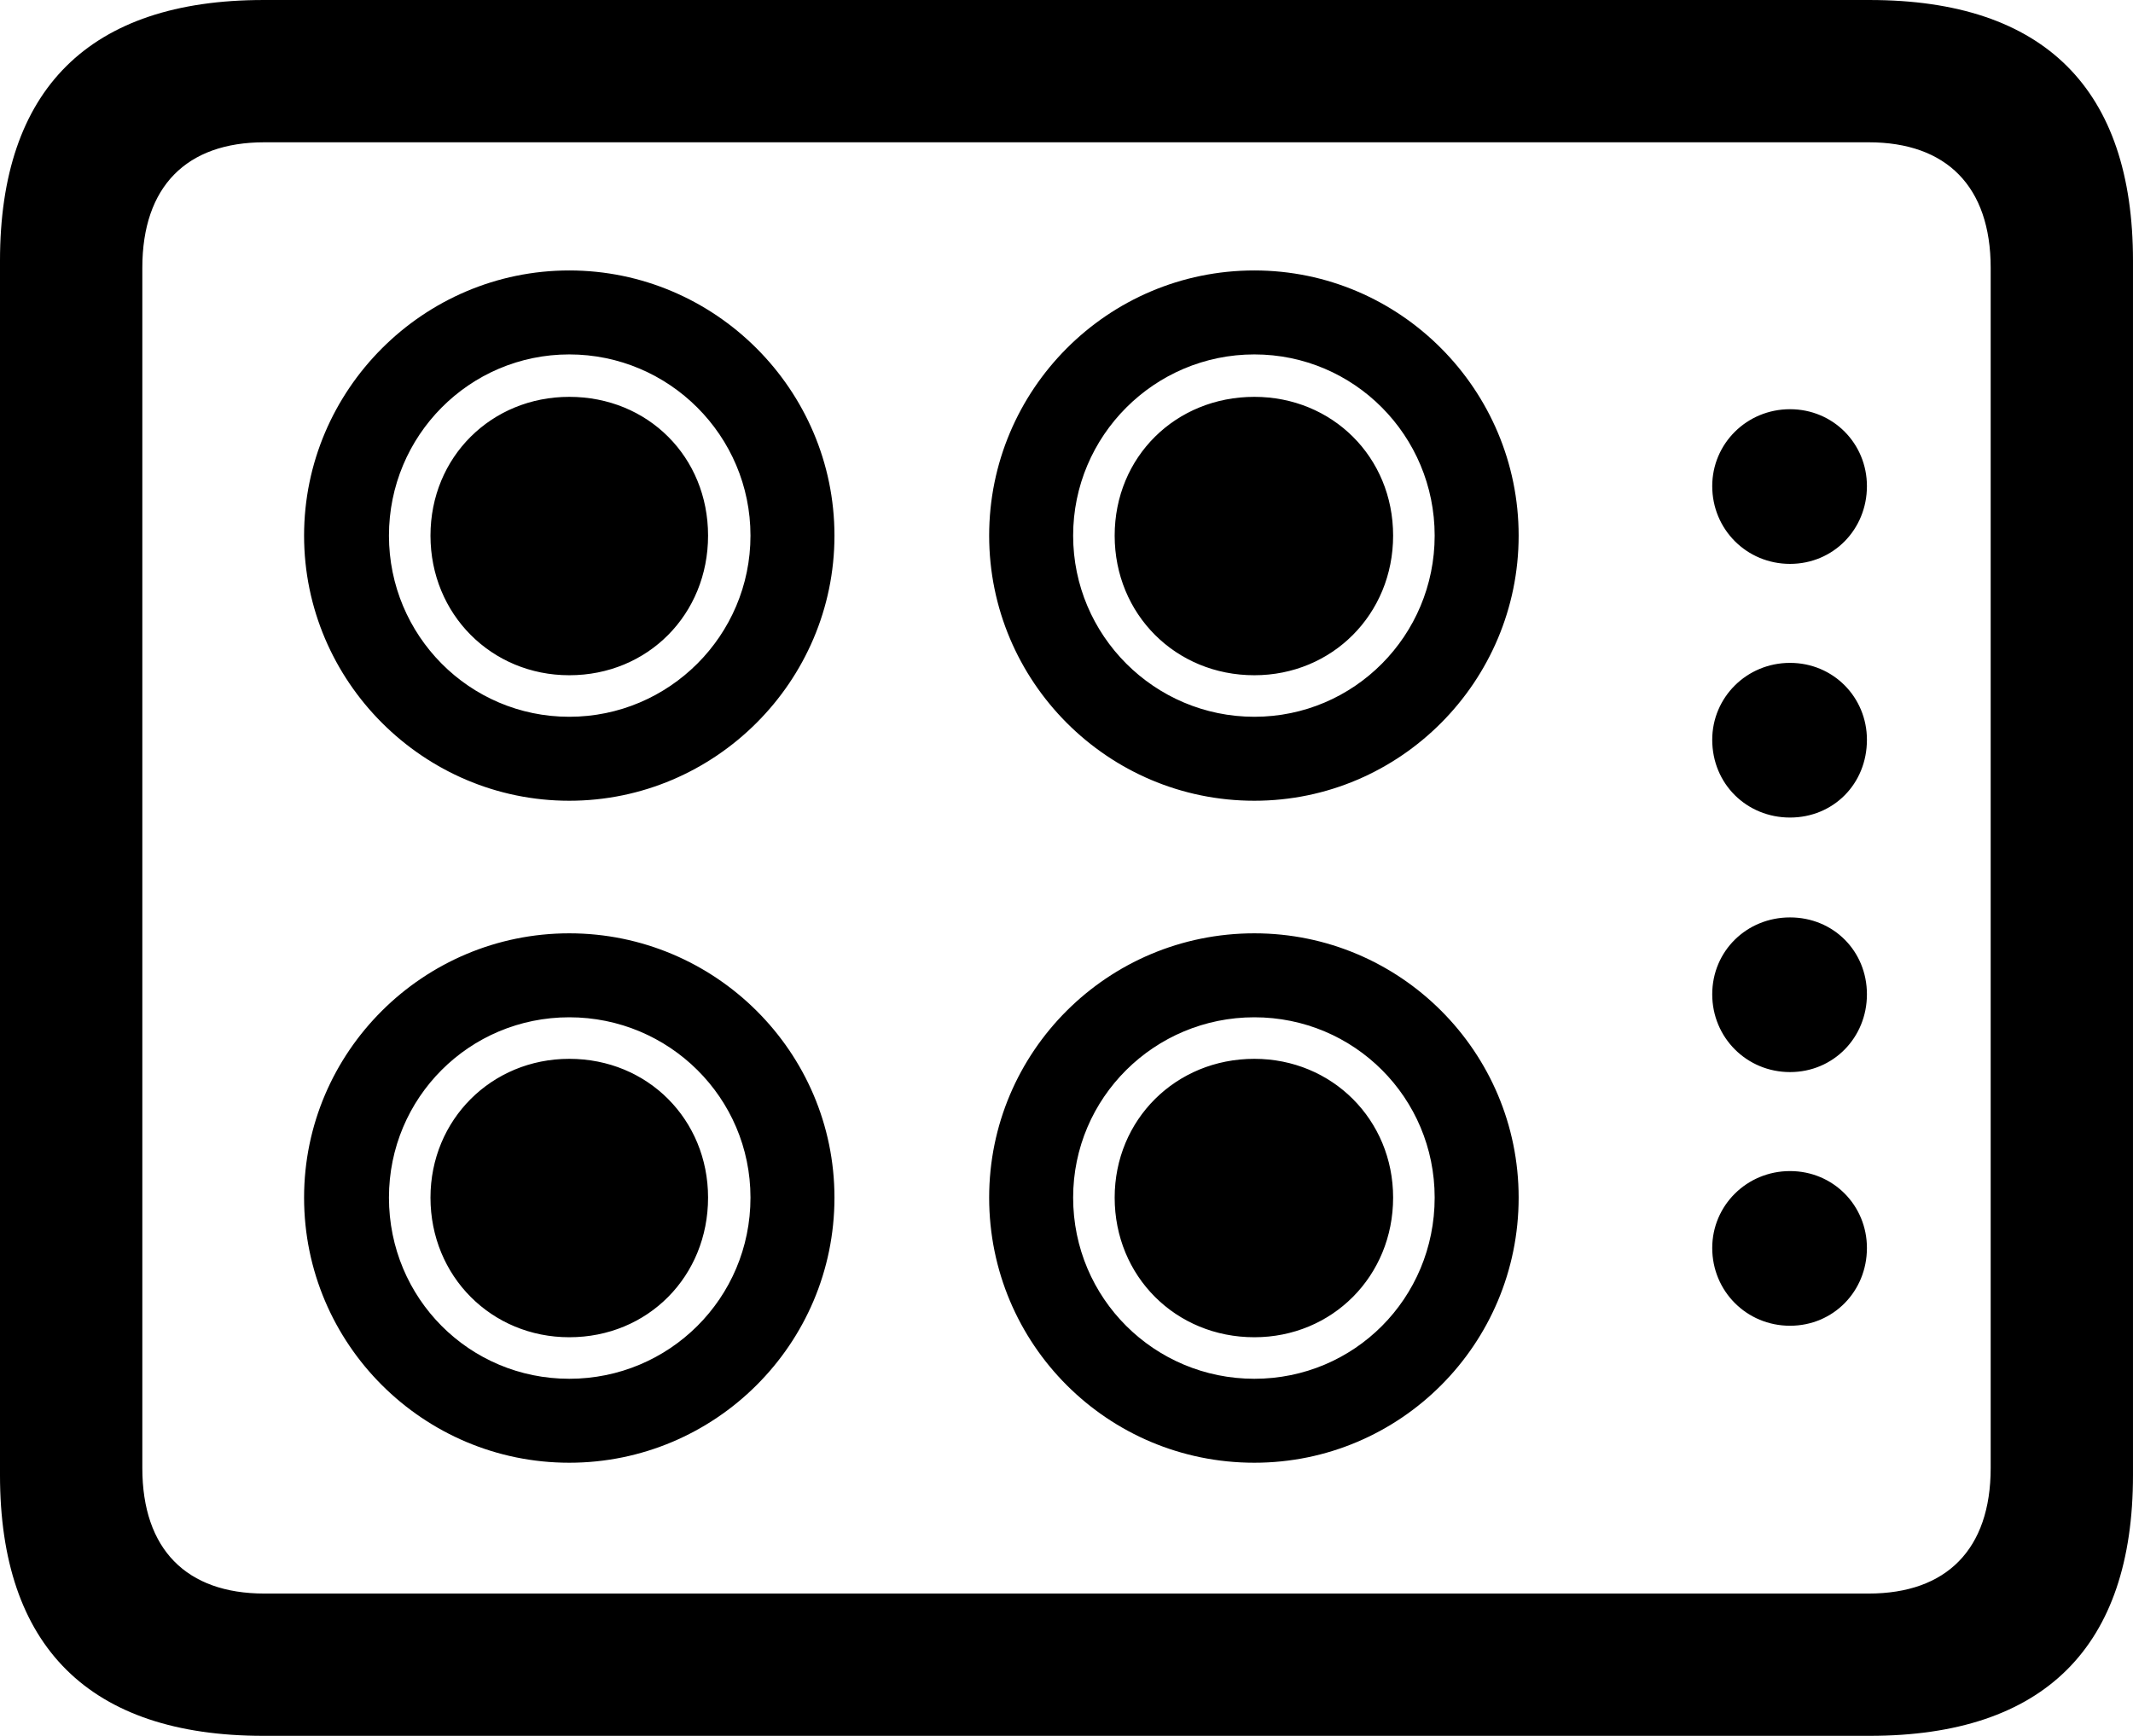 <?xml version="1.0" encoding="UTF-8" standalone="no"?>
<svg xmlns="http://www.w3.org/2000/svg"
     width="1178.223" height="958.984"
     viewBox="0 0 1178.223 958.984"
     fill="currentColor">
  <path d="M145.508 958.983H1032.718C1129.398 958.983 1178.218 909.673 1178.218 814.943V144.043C1178.218 49.313 1129.398 0.003 1032.718 0.003H145.508C49.318 0.003 -0.002 49.313 -0.002 144.043V814.943C-0.002 909.673 49.318 958.983 145.508 958.983ZM145.998 880.373C103.028 880.373 78.618 855.953 78.618 811.033V147.953C78.618 103.023 103.028 78.613 145.998 78.613H1032.228C1075.198 78.613 1099.608 103.023 1099.608 147.953V811.033C1099.608 855.953 1075.198 880.373 1032.228 880.373ZM314.448 442.383C395.018 442.383 460.938 376.463 460.938 295.903C460.938 215.333 395.018 149.413 314.448 149.413C233.888 149.413 167.968 215.333 167.968 295.903C167.968 376.463 233.888 442.383 314.448 442.383ZM692.868 442.383C773.438 442.383 838.868 376.463 838.868 295.903C838.868 215.333 773.438 149.413 692.868 149.413C611.818 149.413 546.388 215.333 546.388 295.903C546.388 376.463 611.818 442.383 692.868 442.383ZM314.448 395.993C259.278 395.993 214.848 351.073 214.848 295.903C214.848 240.723 259.278 195.803 314.448 195.803C369.628 195.803 414.548 240.723 414.548 295.903C414.548 351.073 369.628 395.993 314.448 395.993ZM692.868 395.993C637.698 395.993 592.778 351.073 592.778 295.903C592.778 240.723 637.698 195.803 692.868 195.803C748.048 195.803 792.478 240.723 792.478 295.903C792.478 351.073 748.048 395.993 692.868 395.993ZM314.448 373.043C357.908 373.043 391.118 339.353 391.118 295.903C391.118 252.443 357.908 219.243 314.448 219.243C271.488 219.243 237.788 252.443 237.788 295.903C237.788 339.353 271.488 373.043 314.448 373.043ZM692.868 373.043C735.838 373.043 769.528 339.353 769.528 295.903C769.528 252.443 735.838 219.243 692.868 219.243C649.418 219.243 615.718 252.443 615.718 295.903C615.718 339.353 649.418 373.043 692.868 373.043ZM988.768 311.523C1012.698 311.523 1031.248 292.483 1031.248 268.553C1031.248 245.113 1012.698 226.073 988.768 226.073C964.848 226.073 945.798 245.113 945.798 268.553C945.798 292.483 964.848 311.523 988.768 311.523ZM988.768 451.663C1012.698 451.663 1031.248 433.103 1031.248 408.693C1031.248 385.253 1012.698 366.213 988.768 366.213C964.848 366.213 945.798 385.253 945.798 408.693C945.798 433.103 964.848 451.663 988.768 451.663ZM988.768 592.283C1012.698 592.283 1031.248 573.243 1031.248 549.313C1031.248 525.393 1012.698 506.833 988.768 506.833C964.848 506.833 945.798 525.393 945.798 549.313C945.798 573.243 964.848 592.283 988.768 592.283ZM314.448 808.103C395.018 808.103 460.938 742.673 460.938 661.623C460.938 581.053 395.018 515.623 314.448 515.623C233.888 515.623 167.968 581.053 167.968 661.623C167.968 742.673 233.888 808.103 314.448 808.103ZM692.868 808.103C773.438 808.103 838.868 742.673 838.868 661.623C838.868 581.053 773.438 515.623 692.868 515.623C611.818 515.623 546.388 581.053 546.388 661.623C546.388 742.673 611.818 808.103 692.868 808.103ZM314.448 761.723C259.278 761.723 214.848 717.283 214.848 661.623C214.848 606.443 259.278 562.013 314.448 562.013C369.628 562.013 414.548 606.443 414.548 661.623C414.548 717.283 369.628 761.723 314.448 761.723ZM692.868 761.723C637.698 761.723 592.778 717.283 592.778 661.623C592.778 606.443 637.698 562.013 692.868 562.013C748.048 562.013 792.478 606.443 792.478 661.623C792.478 717.283 748.048 761.723 692.868 761.723ZM314.448 738.773C357.908 738.773 391.118 705.083 391.118 661.623C391.118 618.653 357.908 584.963 314.448 584.963C271.488 584.963 237.788 618.653 237.788 661.623C237.788 705.083 271.488 738.773 314.448 738.773ZM692.868 738.773C735.838 738.773 769.528 705.083 769.528 661.623C769.528 618.653 735.838 584.963 692.868 584.963C649.418 584.963 615.718 618.653 615.718 661.623C615.718 705.083 649.418 738.773 692.868 738.773ZM988.768 732.423C1012.698 732.423 1031.248 713.383 1031.248 689.453C1031.248 666.013 1012.698 646.973 988.768 646.973C964.848 646.973 945.798 666.013 945.798 689.453C945.798 713.383 964.848 732.423 988.768 732.423Z"/>
</svg>